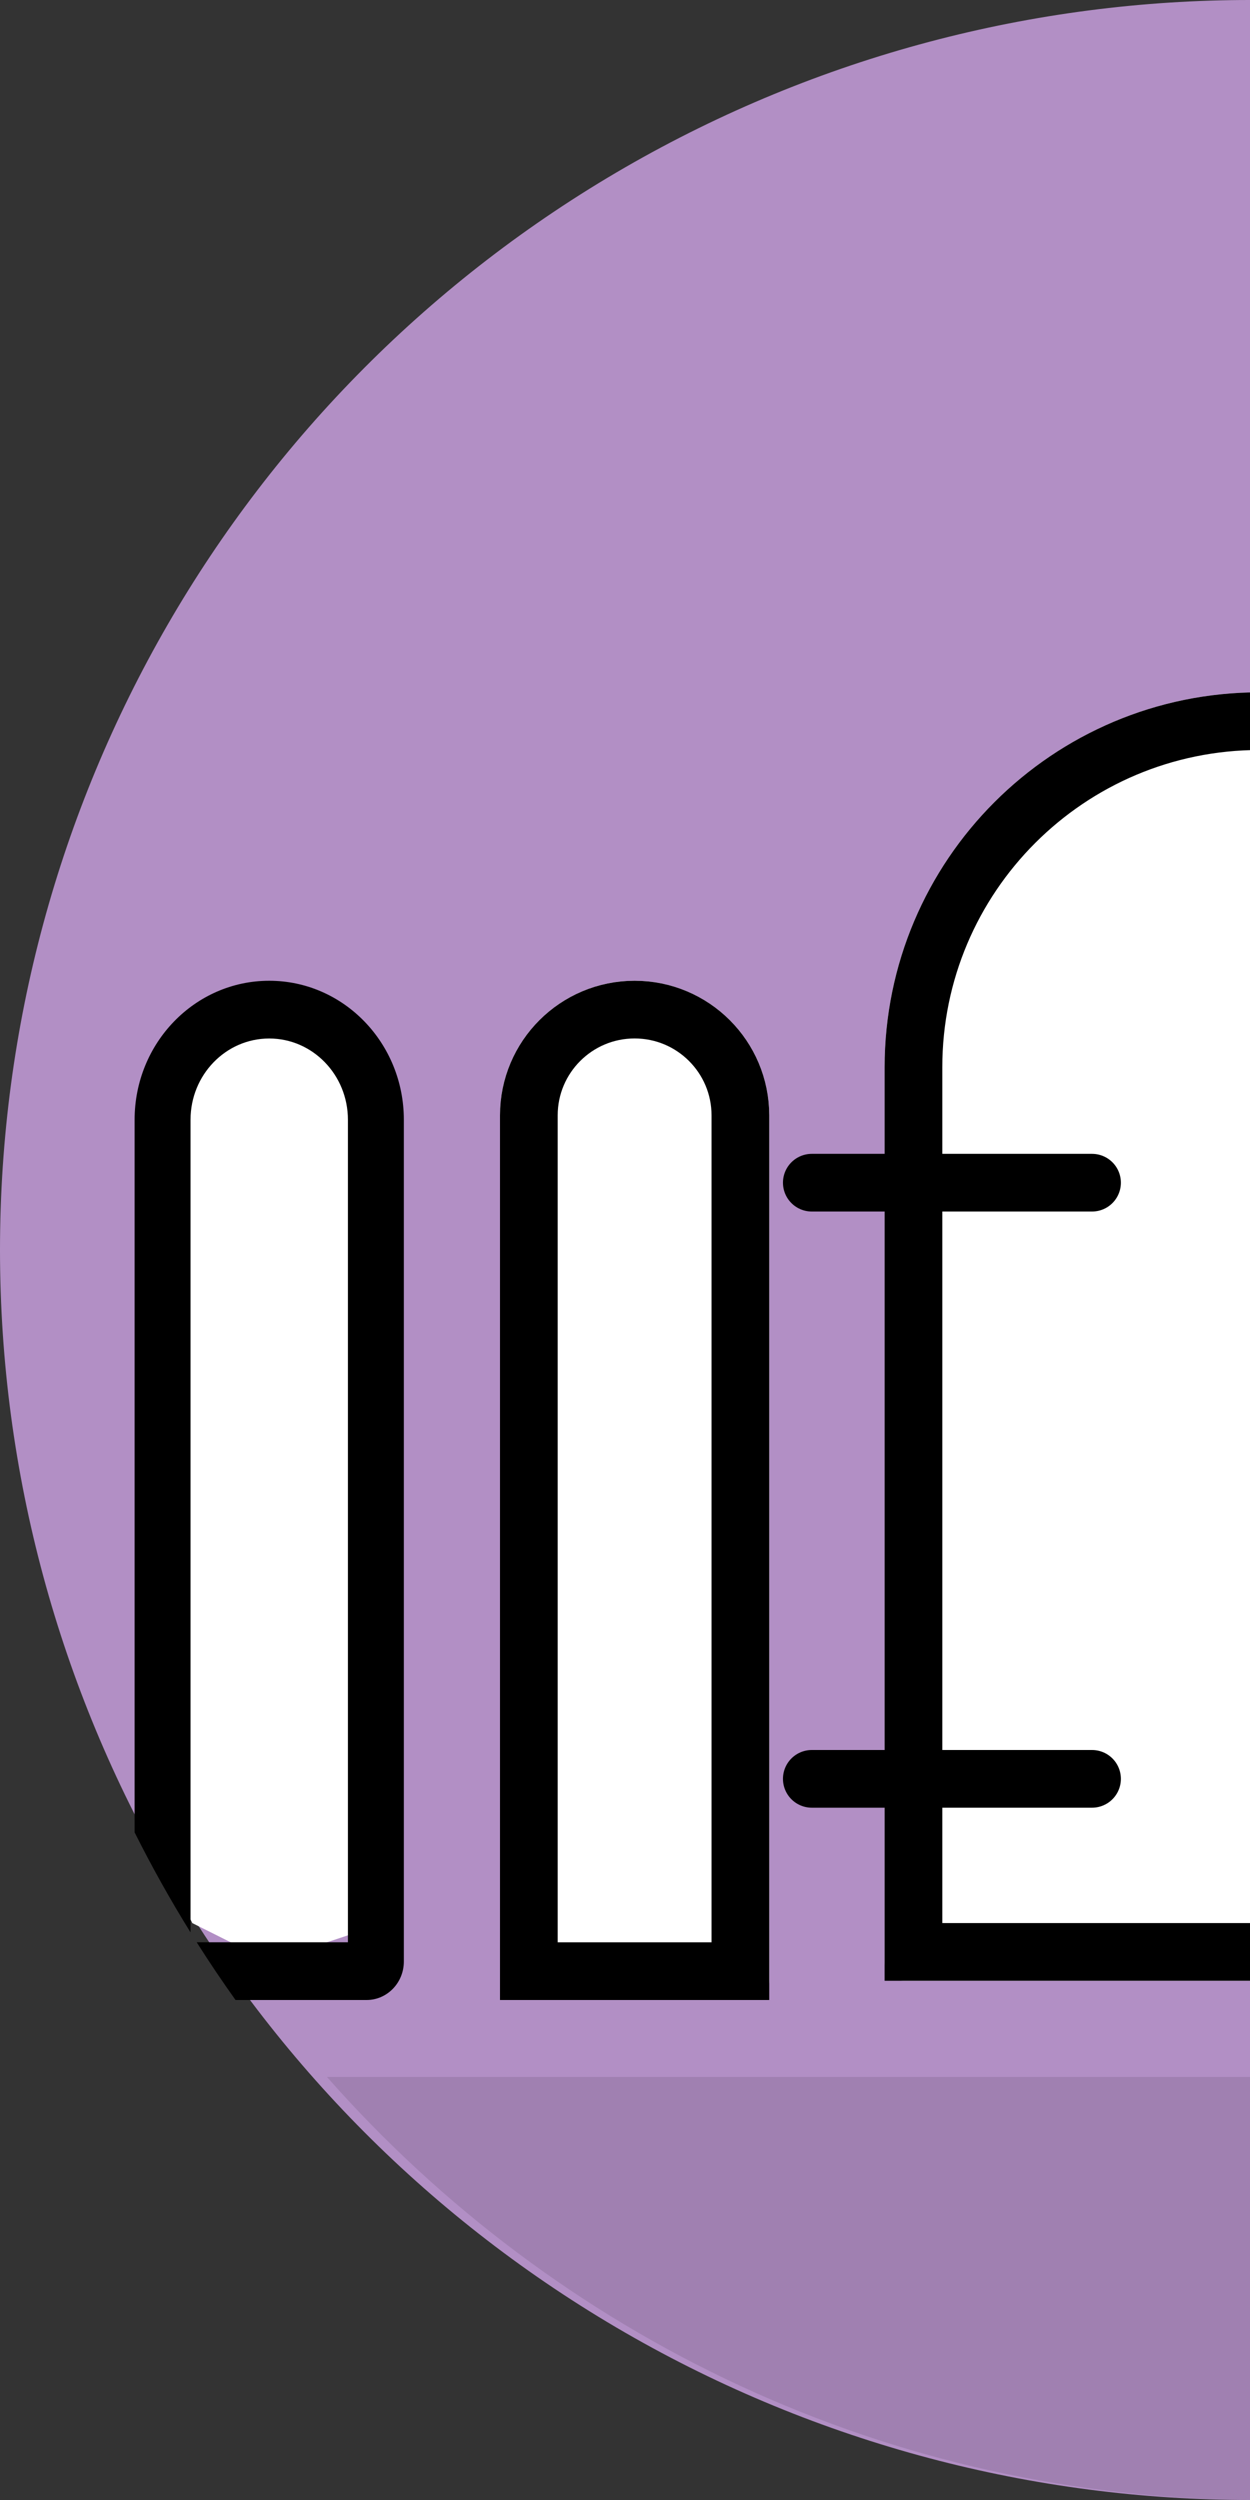 <?xml version="1.0" encoding="UTF-8"?>
<svg width="65px" height="130px" viewBox="0 0 65 130" version="1.1" xmlns="http://www.w3.org/2000/svg" xmlns:xlink="http://www.w3.org/1999/xlink">
    <rect x="0" y="0" width="65" height="130" fill="#333333" stroke="none"/>
    <!-- Generator: Sketch 49.1 (51147) - http://www.bohemiancoding.com/sketch -->
    <title>lock_icon2-left</title>
    <desc>Created with Sketch.</desc>
    <defs>
        <path d="M65.5,36 L65.5,36 C76.27,36 85,44.73 85,55.5 L85,102 C85,102.552 84.552,103 84,103 L47,103 C46.448,103 46,102.552 46,102 L46,55.5 C46,44.73 54.73,36 65.5,36 Z" id="path-1"></path>
        <path d="M33,51 L33,51 C36.866,51 40,54.134 40,58 L40,103 C40,103.552 39.552,104 39,104 L27,104 C26.448,104 26,103.552 26,103 L26,58 C26,54.134 29.134,51 33,51 Z" id="path-2"></path>
    </defs>
    <g id="lock_icon2-left" stroke="none" stroke-width="1" fill="none" fill-rule="evenodd">
        <circle id="Mask" fill="#B28FC5" cx="65" cy="65" r="65"></circle>
        <polygon id="Path-2" fill="#FFFFFF" points="8 96 10 100 14 102 20 100 20 56 16 52 10 54 8 60"></polygon>
        <path d="M18.092,100.485 L18.092,58.227 C18.092,55.894 16.26,54.002 14,54.002 C11.74,54.002 9.908,55.894 9.908,58.227 L9.908,100.998 L17.771,100.998 C17.125,102.019 16.451,103.02 15.752,104 L8.938,104 C7.868,104 7,103.104 7,101.999 L7,58.227 C7,54.236 10.134,51 14,51 C17.866,51 21,54.236 21,58.227 L21,95.283 C20.107,97.067 19.136,98.803 18.092,100.485 Z" id="Combined-Shape-Copy" fill="#000000" transform="translate(14, 77.5) scale(-1, 1) translate(-14, -77.5) "></path>
        <path d="M17,108 L114,108 C102.086,121.502 84.771,130 65.5,130 C46.229,130 28.914,121.502 17,108 Z" id="Combined-Shape" fill-opacity="0.104" fill="#000000"></path>
        <g id="Rectangle-9">
            <use fill="#FFFFFF" fill-rule="evenodd" xlink:href="#path-1"></use>
            <path stroke="#000000" stroke-width="3" d="M47.5,101.5 L83.5,101.5 L83.5,55.5 C83.5,45.559 75.441,37.5 65.5,37.5 C55.559,37.5 47.5,45.559 47.5,55.5 L47.5,101.5 Z"></path>
        </g>
        <g id="Rectangle-9-Copy-2">
            <use fill="#FFFFFF" fill-rule="evenodd" xlink:href="#path-2"></use>
            <path stroke="#000000" stroke-width="3" d="M27.5,102.5 L38.5,102.5 L38.5,58 C38.5,54.962 36.038,52.5 33,52.5 C29.962,52.5 27.5,54.962 27.5,58 L27.5,102.5 Z"></path>
        </g>
        <path d="M56.786,61.5 L42.214,61.5" id="Line-7-Copy" stroke="#000000" stroke-width="3" fill="#FFFFFF" stroke-linecap="round"></path>
        <path d="M56.786,92.5 L42.214,92.5" id="Line-7-Copy-3" stroke="#000000" stroke-width="3" fill="#FFFFFF" stroke-linecap="round"></path>
    </g>
</svg>